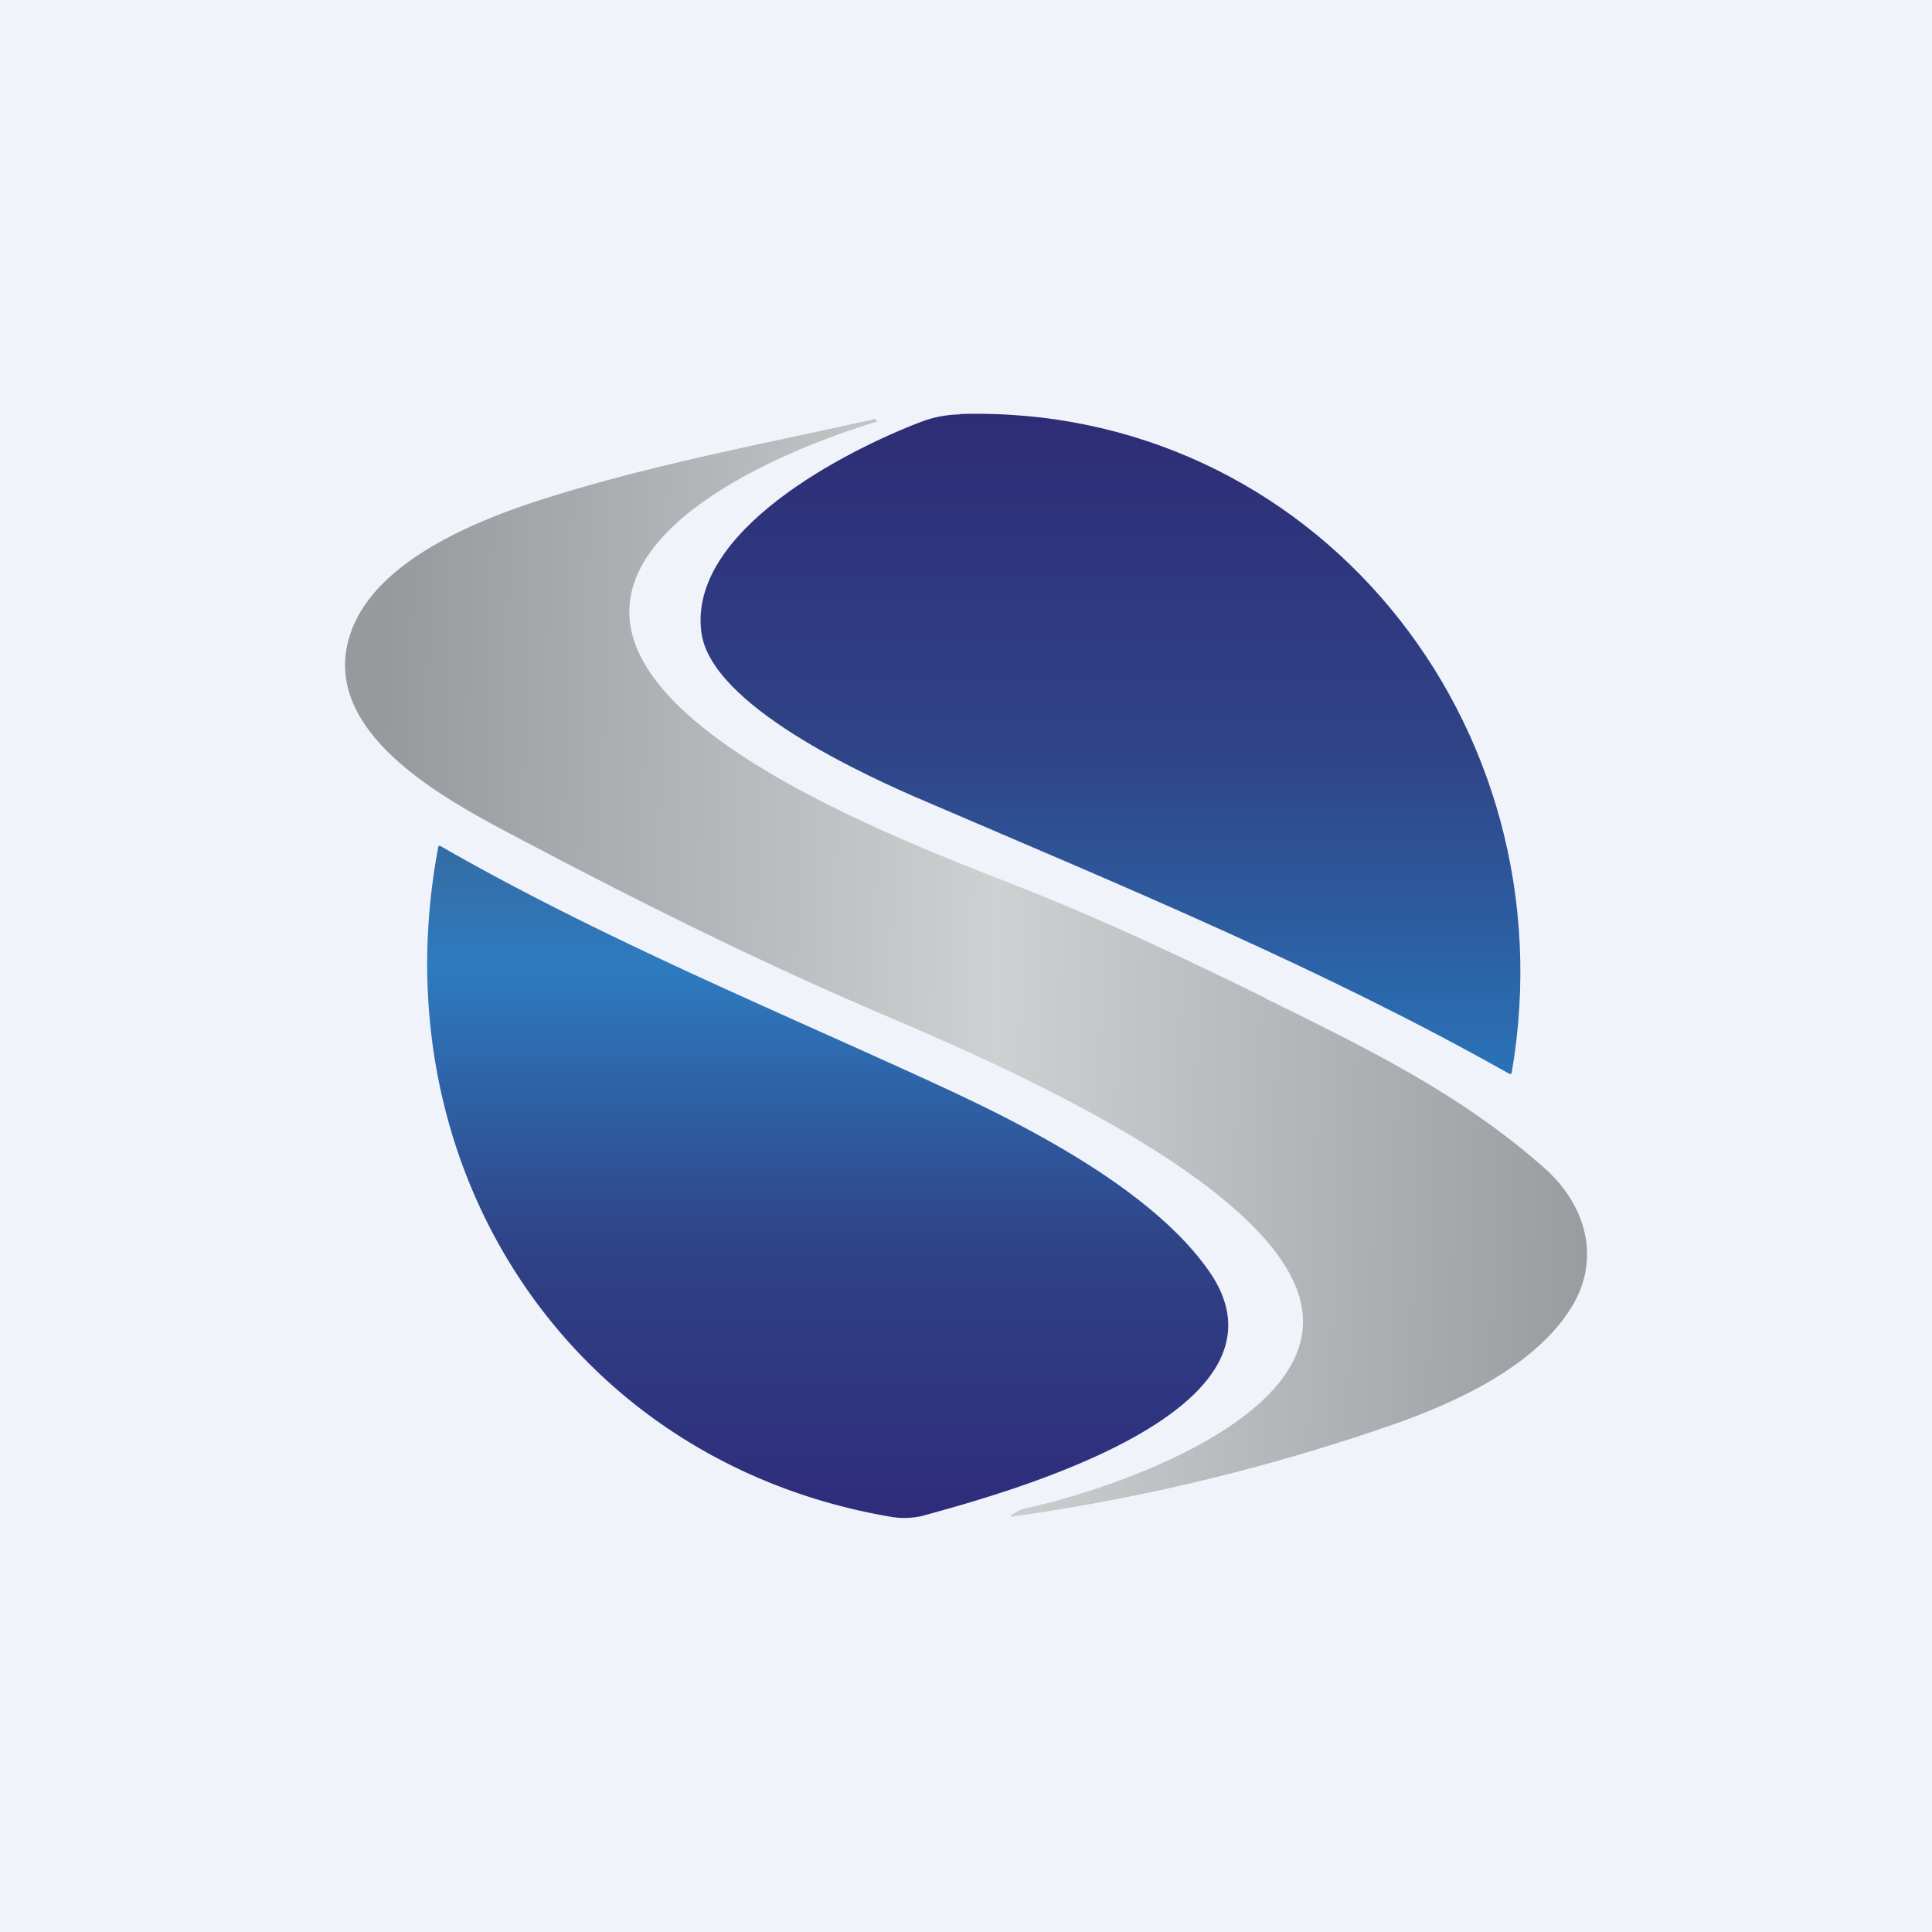<?xml version='1.0' encoding='utf-8'?>
<!-- by TradeStack -->
<svg width="56" height="56" viewBox="0 0 56 56" xmlns="http://www.w3.org/2000/svg"><path fill="#F0F3FA" d="M0 0h56v56H0z" /><path d="M27.83 12c10.22-.29 17.72 8.96 15.99 19.08 0 .05-.04.06-.08.04-5.39-3.04-11.16-5.42-16.84-7.86-1.89-.8-6.3-2.83-6.57-4.93-.39-2.94 4.19-5.27 6.36-6.1.36-.14.74-.21 1.14-.22Z" fill="url(#a112b1ubv)" /><path d="M36.68 28.94c2.97 1.46 5.68 2.78 8.1 4.93 1.2 1.07 1.66 2.66.72 4.1-1.07 1.67-3.36 2.7-5.06 3.3a58.25 58.25 0 0 1-11.1 2.69c-.06 0-.06 0-.02-.04.12-.1.25-.16.4-.2 2.27-.48 8.3-2.46 8.04-5.61-.3-3.75-9.56-7.58-12.37-8.79-3.4-1.46-6.65-3.07-10.12-4.9-2.02-1.07-6.25-3.13-5.06-6.2.8-2.04 3.73-3.19 5.65-3.79 3.11-.98 6.3-1.57 9.48-2.28.02 0 .05 0 .06.02l.01.01v.05h-.02c-2.16.65-6.8 2.48-7.13 5.2-.49 4 8.88 7.3 11.6 8.4 2.41.97 4.45 1.94 6.82 3.1Z" fill="url(#b112b1ubv)" /><path d="M27.47 31.58c2.45 1.14 5.93 2.94 7.55 5.23 2.92 4.11-6 6.5-8.29 7.13a2.3 2.3 0 0 1-.88.03c-9.27-1.56-14.9-10.08-13.15-19.4 0-.05.03-.06.08-.04 4.75 2.73 9.97 4.86 14.69 7.05Z" fill="url(#c112b1ubv)" /><defs><linearGradient id="a112b1ubv" x1="32.19" y1="12" x2="32.19" y2="31.13" gradientUnits="userSpaceOnUse"><stop stop-color="#2E2C75" /><stop offset=".51" stop-color="#2F4487" /><stop offset="1" stop-color="#2A72B7" /></linearGradient><linearGradient id="b112b1ubv" x1="10.91" y1="29.56" x2="46" y2="30.51" gradientUnits="userSpaceOnUse"><stop stop-color="#98999D" /><stop offset=".51" stop-color="#CFD0D2" /><stop offset="1" stop-color="#9B9CA0" /></linearGradient><linearGradient id="c112b1ubv" x1="23.99" y1="24.52" x2="23.99" y2="44" gradientUnits="userSpaceOnUse"><stop stop-color="#346CA3" /><stop offset=".18" stop-color="#2E7BC0" /><stop offset=".6" stop-color="#2F4286" /><stop offset="1" stop-color="#2F2C7B" /></linearGradient></defs></svg>